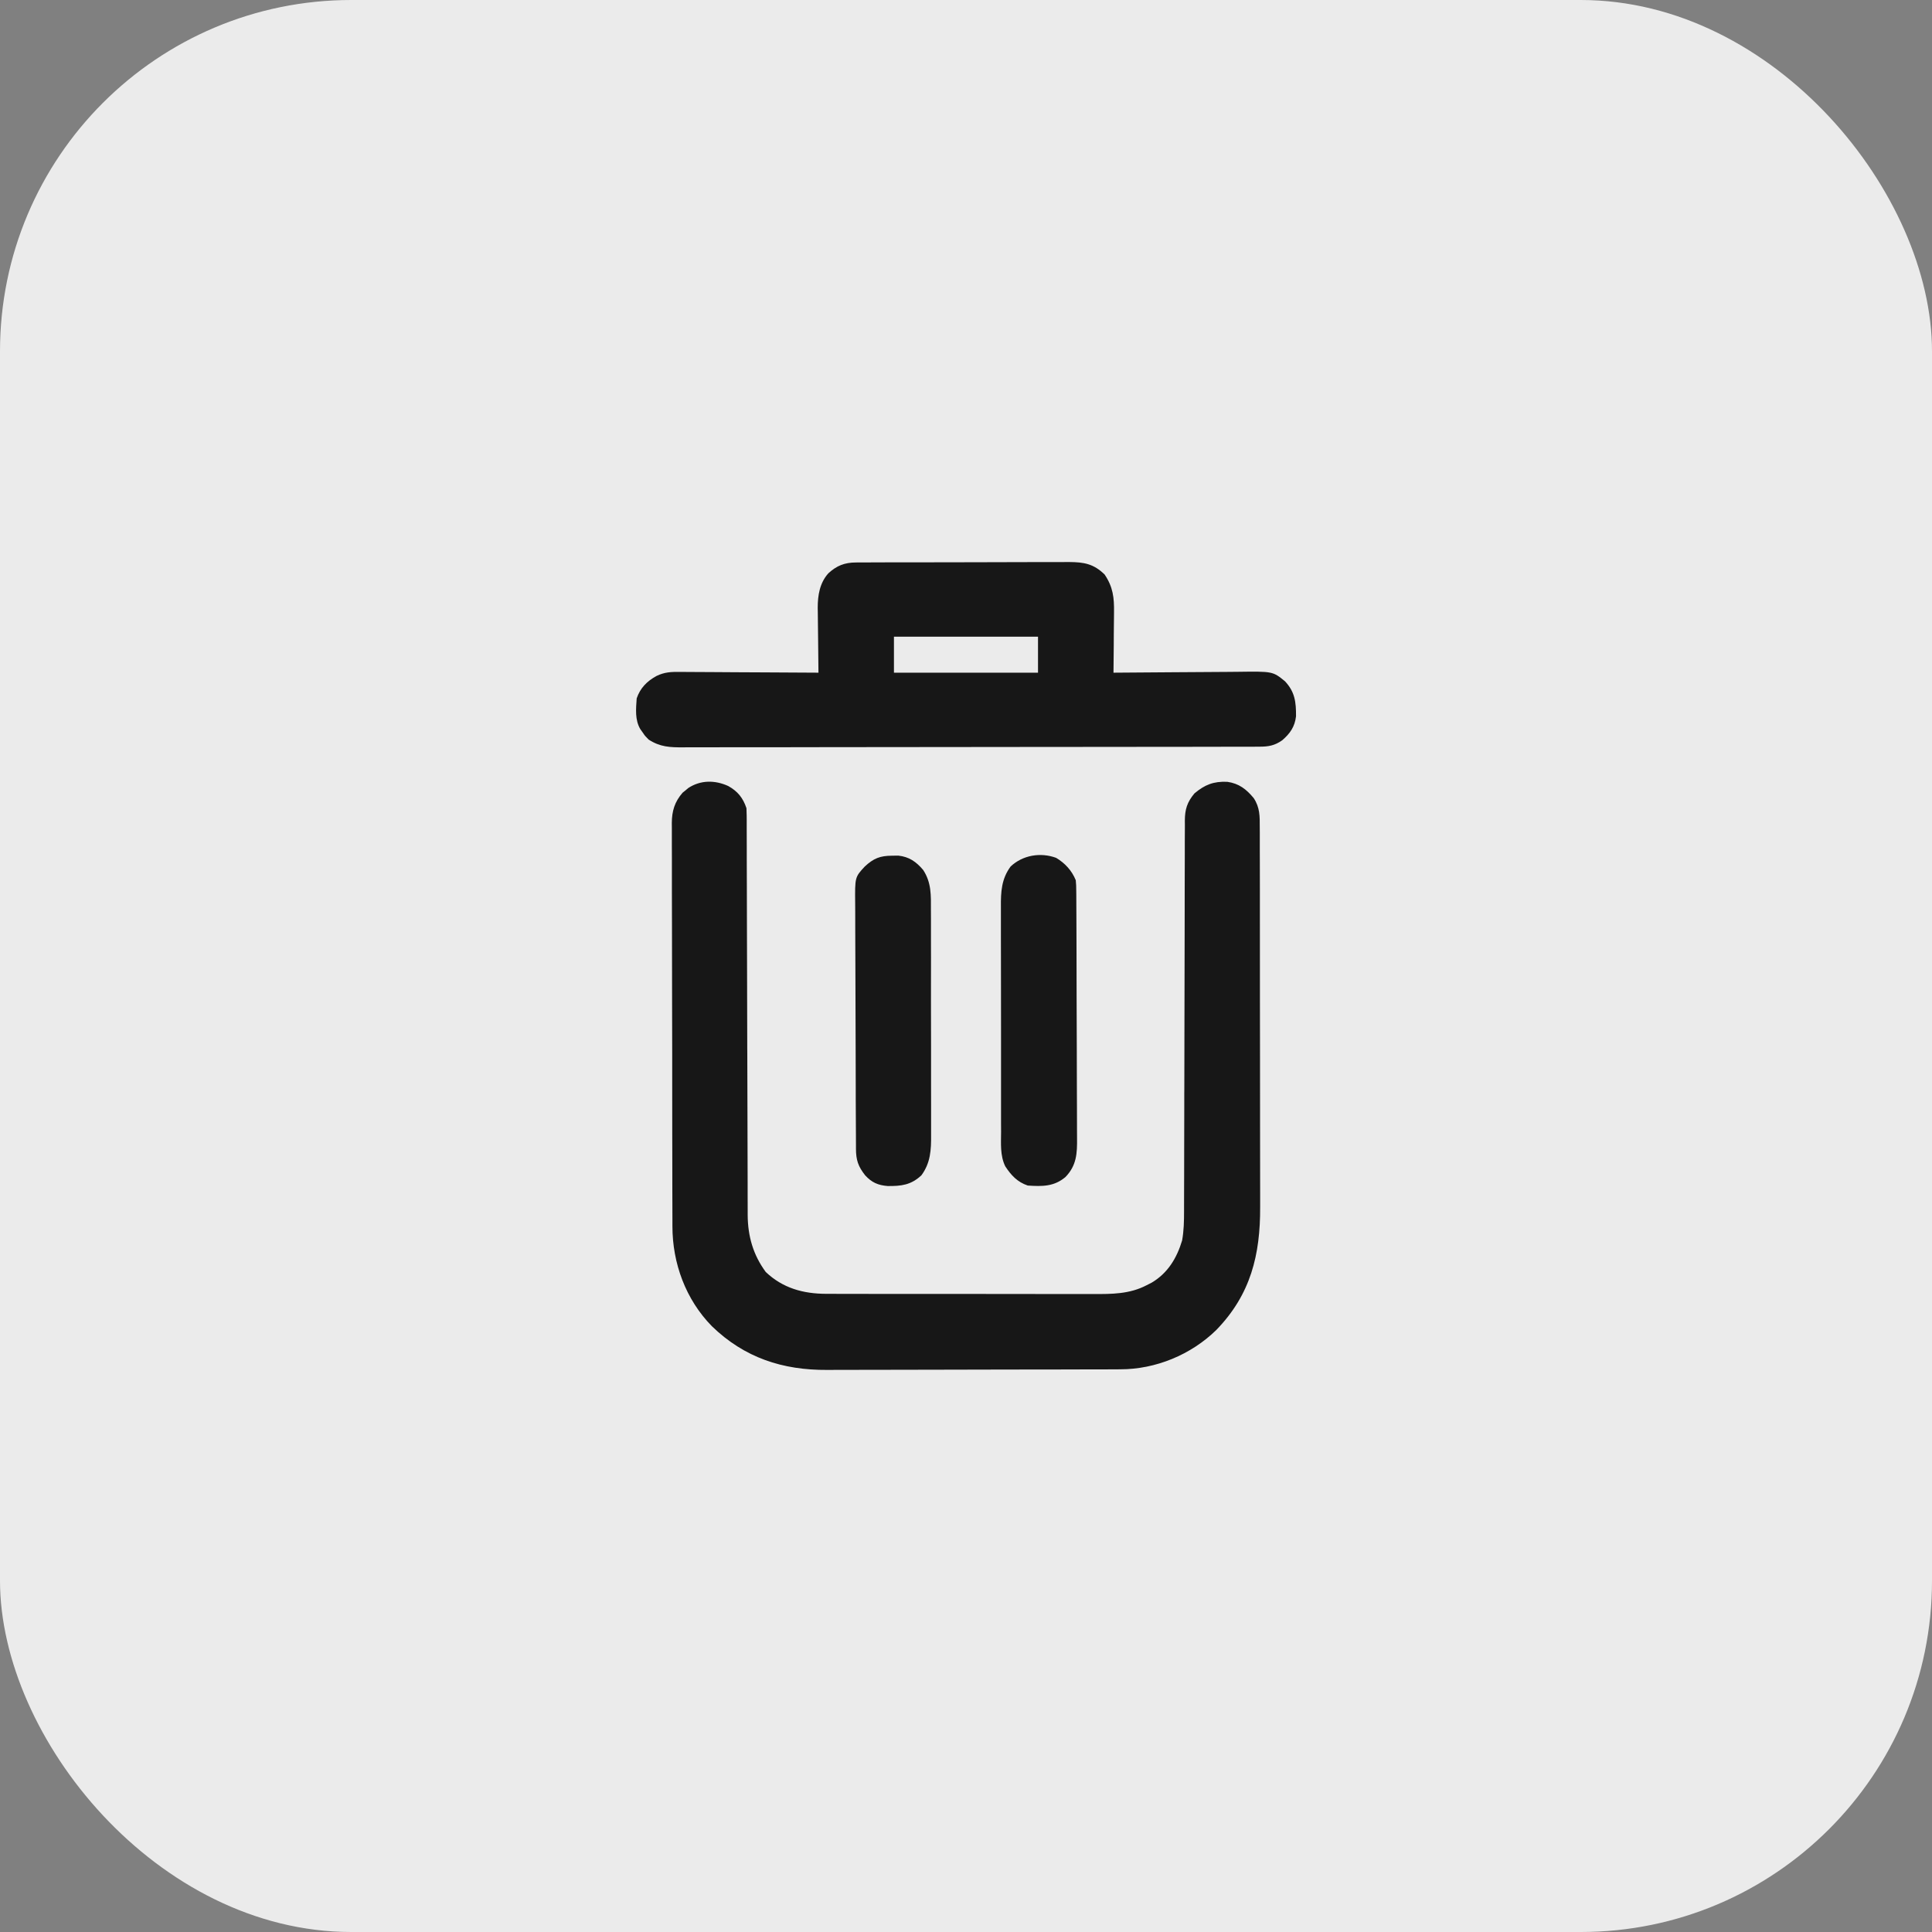 <svg width="44" height="44" viewBox="0 0 44 44" fill="none" xmlns="http://www.w3.org/2000/svg">
<rect x="0" y="0" width="44" height="44" fill="#808080" stroke="none"/>
<rect width="44" height="44" rx="8" fill="#EBEBEB"/>
<path d="M16.585 17.901C16.8 18.021 16.921 18.17 17 18.406C17.003 18.46 17.005 18.515 17.005 18.569C17.005 18.602 17.005 18.636 17.006 18.67C17.006 18.725 17.006 18.725 17.006 18.781C17.006 18.839 17.006 18.839 17.006 18.899C17.006 19.03 17.006 19.161 17.007 19.292C17.007 19.386 17.007 19.479 17.007 19.573C17.008 19.775 17.009 19.977 17.009 20.179C17.009 20.472 17.01 20.764 17.011 21.057C17.013 21.532 17.014 22.007 17.015 22.483C17.015 22.511 17.015 22.539 17.015 22.569C17.017 22.972 17.017 23.375 17.018 23.779C17.018 23.807 17.018 23.835 17.018 23.865C17.018 23.893 17.019 23.921 17.019 23.951C17.02 24.424 17.021 24.897 17.023 25.37C17.023 25.635 17.024 25.901 17.025 26.166C17.025 26.416 17.026 26.666 17.027 26.916C17.027 27.008 17.027 27.099 17.027 27.191C17.027 27.316 17.028 27.442 17.028 27.567C17.028 27.603 17.028 27.639 17.028 27.676C17.032 28.155 17.152 28.578 17.439 28.968C17.826 29.337 18.294 29.465 18.817 29.466C18.846 29.466 18.874 29.466 18.903 29.466C18.998 29.467 19.092 29.467 19.186 29.467C19.254 29.467 19.322 29.467 19.39 29.467C19.574 29.467 19.758 29.468 19.942 29.468C20.057 29.468 20.172 29.468 20.288 29.468C20.689 29.468 21.091 29.468 21.493 29.468C21.867 29.468 22.241 29.469 22.615 29.469C22.937 29.47 23.259 29.47 23.58 29.47C23.772 29.47 23.964 29.47 24.156 29.47C24.336 29.471 24.517 29.471 24.697 29.471C24.763 29.471 24.829 29.471 24.895 29.471C25.322 29.472 25.726 29.473 26.114 29.27C26.17 29.242 26.17 29.242 26.228 29.212C26.595 28.995 26.801 28.654 26.922 28.25C26.962 28.026 26.966 27.809 26.966 27.582C26.966 27.543 26.966 27.504 26.966 27.463C26.967 27.332 26.967 27.202 26.967 27.071C26.967 26.977 26.967 26.883 26.968 26.789C26.968 26.587 26.968 26.385 26.969 26.182C26.969 25.863 26.97 25.543 26.971 25.224C26.971 25.114 26.971 25.005 26.971 24.895C26.972 24.855 26.972 24.855 26.972 24.813C26.973 24.502 26.973 24.191 26.974 23.88C26.974 23.852 26.974 23.823 26.974 23.794C26.975 23.333 26.976 22.872 26.977 22.412C26.977 21.939 26.978 21.465 26.98 20.992C26.981 20.7 26.981 20.408 26.981 20.117C26.982 19.893 26.982 19.67 26.983 19.446C26.983 19.354 26.983 19.263 26.983 19.171C26.983 19.046 26.984 18.921 26.985 18.796C26.984 18.76 26.984 18.723 26.984 18.686C26.986 18.431 27.036 18.269 27.203 18.069C27.438 17.871 27.639 17.792 27.95 17.805C28.217 17.843 28.384 17.973 28.553 18.177C28.694 18.392 28.691 18.59 28.69 18.84C28.69 18.88 28.69 18.92 28.691 18.961C28.691 19.095 28.691 19.23 28.691 19.364C28.691 19.46 28.691 19.557 28.692 19.653C28.692 19.888 28.692 20.122 28.693 20.357C28.693 20.548 28.693 20.739 28.693 20.93C28.694 21.473 28.694 22.015 28.694 22.557C28.694 22.587 28.694 22.616 28.694 22.646C28.694 22.675 28.694 22.704 28.694 22.735C28.694 23.208 28.695 23.681 28.696 24.154C28.697 24.641 28.698 25.128 28.697 25.615C28.697 25.888 28.698 26.161 28.698 26.434C28.699 26.691 28.699 26.948 28.699 27.205C28.699 27.299 28.699 27.393 28.699 27.487C28.704 28.577 28.485 29.48 27.702 30.288C27.126 30.853 26.318 31.186 25.514 31.185C25.483 31.186 25.452 31.186 25.42 31.186C25.316 31.186 25.213 31.186 25.109 31.187C25.035 31.187 24.96 31.187 24.886 31.187C24.642 31.188 24.398 31.189 24.154 31.189C24.069 31.189 23.985 31.189 23.901 31.189C23.505 31.19 23.108 31.191 22.712 31.191C22.256 31.192 21.8 31.192 21.344 31.194C20.991 31.195 20.638 31.196 20.285 31.196C20.074 31.196 19.863 31.196 19.653 31.197C19.454 31.198 19.256 31.198 19.057 31.198C18.985 31.198 18.913 31.198 18.84 31.199C17.825 31.206 16.955 30.923 16.212 30.203C15.616 29.594 15.314 28.769 15.314 27.927C15.314 27.887 15.314 27.846 15.314 27.805C15.313 27.669 15.313 27.534 15.313 27.399C15.313 27.302 15.313 27.206 15.312 27.109C15.312 26.818 15.311 26.527 15.311 26.237C15.311 26.1 15.311 25.963 15.31 25.826C15.31 25.37 15.309 24.915 15.309 24.459C15.309 24.341 15.309 24.223 15.309 24.105C15.309 24.076 15.309 24.047 15.309 24.016C15.308 23.541 15.307 23.065 15.306 22.59C15.305 22.101 15.304 21.613 15.304 21.124C15.304 20.85 15.303 20.576 15.302 20.301C15.302 20.044 15.301 19.786 15.302 19.528C15.302 19.433 15.302 19.339 15.301 19.244C15.3 19.115 15.301 18.986 15.301 18.857C15.301 18.819 15.3 18.782 15.3 18.743C15.302 18.47 15.364 18.263 15.545 18.054C15.566 18.036 15.588 18.019 15.611 18.001C15.632 17.983 15.654 17.965 15.676 17.946C15.958 17.762 16.283 17.764 16.585 17.901Z" fill="#171717"/>
<path d="M19.494 12.81C19.54 12.809 19.586 12.809 19.633 12.809C19.708 12.809 19.708 12.809 19.785 12.809C19.838 12.809 19.892 12.809 19.945 12.808C20.09 12.807 20.235 12.807 20.379 12.807C20.47 12.807 20.56 12.807 20.651 12.807C20.967 12.806 21.283 12.806 21.599 12.806C21.894 12.806 22.188 12.805 22.482 12.804C22.735 12.803 22.988 12.802 23.241 12.802C23.392 12.803 23.543 12.802 23.694 12.801C23.836 12.801 23.979 12.801 24.121 12.801C24.197 12.801 24.274 12.801 24.351 12.8C24.688 12.802 24.908 12.841 25.157 13.084C25.349 13.369 25.376 13.612 25.371 13.947C25.37 13.986 25.37 14.026 25.37 14.066C25.369 14.191 25.368 14.316 25.366 14.441C25.366 14.527 25.365 14.612 25.365 14.697C25.364 14.905 25.362 15.113 25.359 15.32C25.424 15.32 25.424 15.32 25.49 15.319C25.898 15.315 26.306 15.312 26.714 15.31C26.924 15.309 27.134 15.308 27.343 15.306C27.546 15.303 27.749 15.302 27.951 15.302C28.028 15.301 28.105 15.301 28.183 15.3C28.987 15.289 28.987 15.289 29.265 15.516C29.492 15.759 29.518 15.991 29.516 16.313C29.489 16.55 29.38 16.706 29.202 16.859C29.031 16.98 28.889 17.005 28.684 17.005C28.612 17.006 28.612 17.006 28.538 17.006C28.485 17.006 28.431 17.006 28.377 17.006C28.32 17.006 28.263 17.006 28.206 17.006C28.049 17.007 27.893 17.007 27.736 17.007C27.567 17.007 27.398 17.007 27.229 17.008C26.821 17.009 26.413 17.009 26.004 17.009C25.812 17.009 25.62 17.01 25.428 17.01C24.789 17.011 24.15 17.011 23.512 17.011C23.346 17.011 23.18 17.012 23.014 17.012C22.952 17.012 22.952 17.012 22.889 17.012C22.222 17.012 21.554 17.013 20.886 17.014C20.201 17.015 19.516 17.016 18.831 17.016C18.446 17.016 18.061 17.017 17.676 17.018C17.348 17.019 17.021 17.019 16.693 17.018C16.526 17.018 16.359 17.018 16.191 17.019C16.038 17.02 15.885 17.02 15.732 17.019C15.677 17.019 15.621 17.019 15.566 17.02C15.259 17.022 15.034 17.013 14.773 16.844C14.693 16.764 14.693 16.764 14.639 16.685C14.611 16.646 14.611 16.646 14.583 16.606C14.457 16.393 14.484 16.145 14.5 15.906C14.58 15.67 14.735 15.512 14.953 15.394C15.132 15.307 15.287 15.299 15.483 15.303C15.534 15.303 15.534 15.303 15.587 15.303C15.7 15.303 15.812 15.304 15.924 15.305C16.003 15.305 16.081 15.306 16.16 15.306C16.365 15.306 16.57 15.308 16.776 15.31C16.986 15.311 17.196 15.312 17.406 15.313C17.817 15.314 18.229 15.317 18.64 15.32C18.64 15.296 18.64 15.272 18.639 15.248C18.636 15.023 18.634 14.799 18.632 14.574C18.631 14.49 18.63 14.405 18.629 14.321C18.627 14.199 18.626 14.077 18.625 13.955C18.624 13.917 18.624 13.88 18.623 13.842C18.623 13.557 18.669 13.275 18.865 13.057C19.055 12.882 19.235 12.811 19.494 12.81ZM20.359 14.5C20.359 14.771 20.359 15.041 20.359 15.32C21.442 15.32 22.525 15.32 23.64 15.32C23.64 15.05 23.64 14.779 23.64 14.5C22.558 14.5 21.475 14.5 20.359 14.5Z" fill="#171717"/>
<path d="M24.053 19.537C24.256 19.659 24.41 19.826 24.5 20.047C24.51 20.165 24.51 20.165 24.511 20.306C24.511 20.333 24.511 20.359 24.512 20.385C24.512 20.473 24.512 20.56 24.513 20.647C24.513 20.71 24.513 20.772 24.514 20.835C24.515 21.005 24.515 21.175 24.516 21.345C24.516 21.451 24.516 21.557 24.517 21.664C24.518 21.996 24.518 22.329 24.519 22.662C24.519 23.045 24.52 23.429 24.523 23.813C24.524 24.109 24.525 24.406 24.525 24.703C24.525 24.88 24.526 25.057 24.527 25.234C24.528 25.401 24.529 25.568 24.528 25.735C24.528 25.796 24.528 25.857 24.529 25.918C24.533 26.266 24.52 26.542 24.266 26.805C24.007 27.026 23.733 27.022 23.406 27C23.169 26.919 23.03 26.769 22.894 26.562C22.774 26.315 22.798 26.041 22.799 25.772C22.799 25.711 22.799 25.65 22.798 25.589C22.797 25.424 22.798 25.259 22.798 25.094C22.798 24.956 22.798 24.818 22.798 24.68C22.797 24.354 22.797 24.028 22.798 23.703C22.798 23.367 22.798 23.032 22.797 22.696C22.796 22.408 22.795 22.119 22.796 21.831C22.796 21.658 22.796 21.486 22.795 21.314C22.794 21.152 22.794 20.99 22.795 20.828C22.796 20.769 22.795 20.71 22.795 20.651C22.792 20.312 22.807 20.017 23.016 19.734C23.29 19.475 23.697 19.406 24.053 19.537Z" fill="#171717"/>
<path d="M20.316 19.488C20.362 19.487 20.409 19.486 20.457 19.486C20.705 19.512 20.865 19.625 21.024 19.812C21.215 20.103 21.202 20.392 21.201 20.728C21.201 20.789 21.201 20.85 21.202 20.911C21.203 21.076 21.202 21.241 21.202 21.406C21.202 21.544 21.202 21.682 21.203 21.82C21.203 22.146 21.203 22.472 21.202 22.797C21.202 23.133 21.202 23.468 21.204 23.804C21.205 24.092 21.205 24.381 21.204 24.669C21.204 24.842 21.204 25.014 21.205 25.186C21.206 25.348 21.206 25.51 21.205 25.672C21.205 25.731 21.205 25.79 21.205 25.849C21.208 26.188 21.193 26.483 20.985 26.766C20.749 26.988 20.527 27.014 20.215 27.011C19.995 26.993 19.853 26.93 19.704 26.768C19.544 26.564 19.495 26.422 19.494 26.16C19.494 26.134 19.494 26.109 19.494 26.082C19.493 25.995 19.493 25.908 19.493 25.821C19.492 25.759 19.492 25.697 19.492 25.634C19.491 25.43 19.49 25.225 19.489 25.021C19.489 24.95 19.489 24.88 19.489 24.809C19.488 24.516 19.487 24.223 19.487 23.93C19.486 23.51 19.485 23.09 19.483 22.671C19.481 22.375 19.48 22.08 19.48 21.785C19.48 21.608 19.48 21.432 19.478 21.256C19.477 21.09 19.477 20.924 19.477 20.758C19.477 20.697 19.477 20.636 19.476 20.575C19.47 19.977 19.47 19.977 19.695 19.734C19.896 19.548 20.042 19.489 20.316 19.488Z" fill="#171717"/>
</svg>
